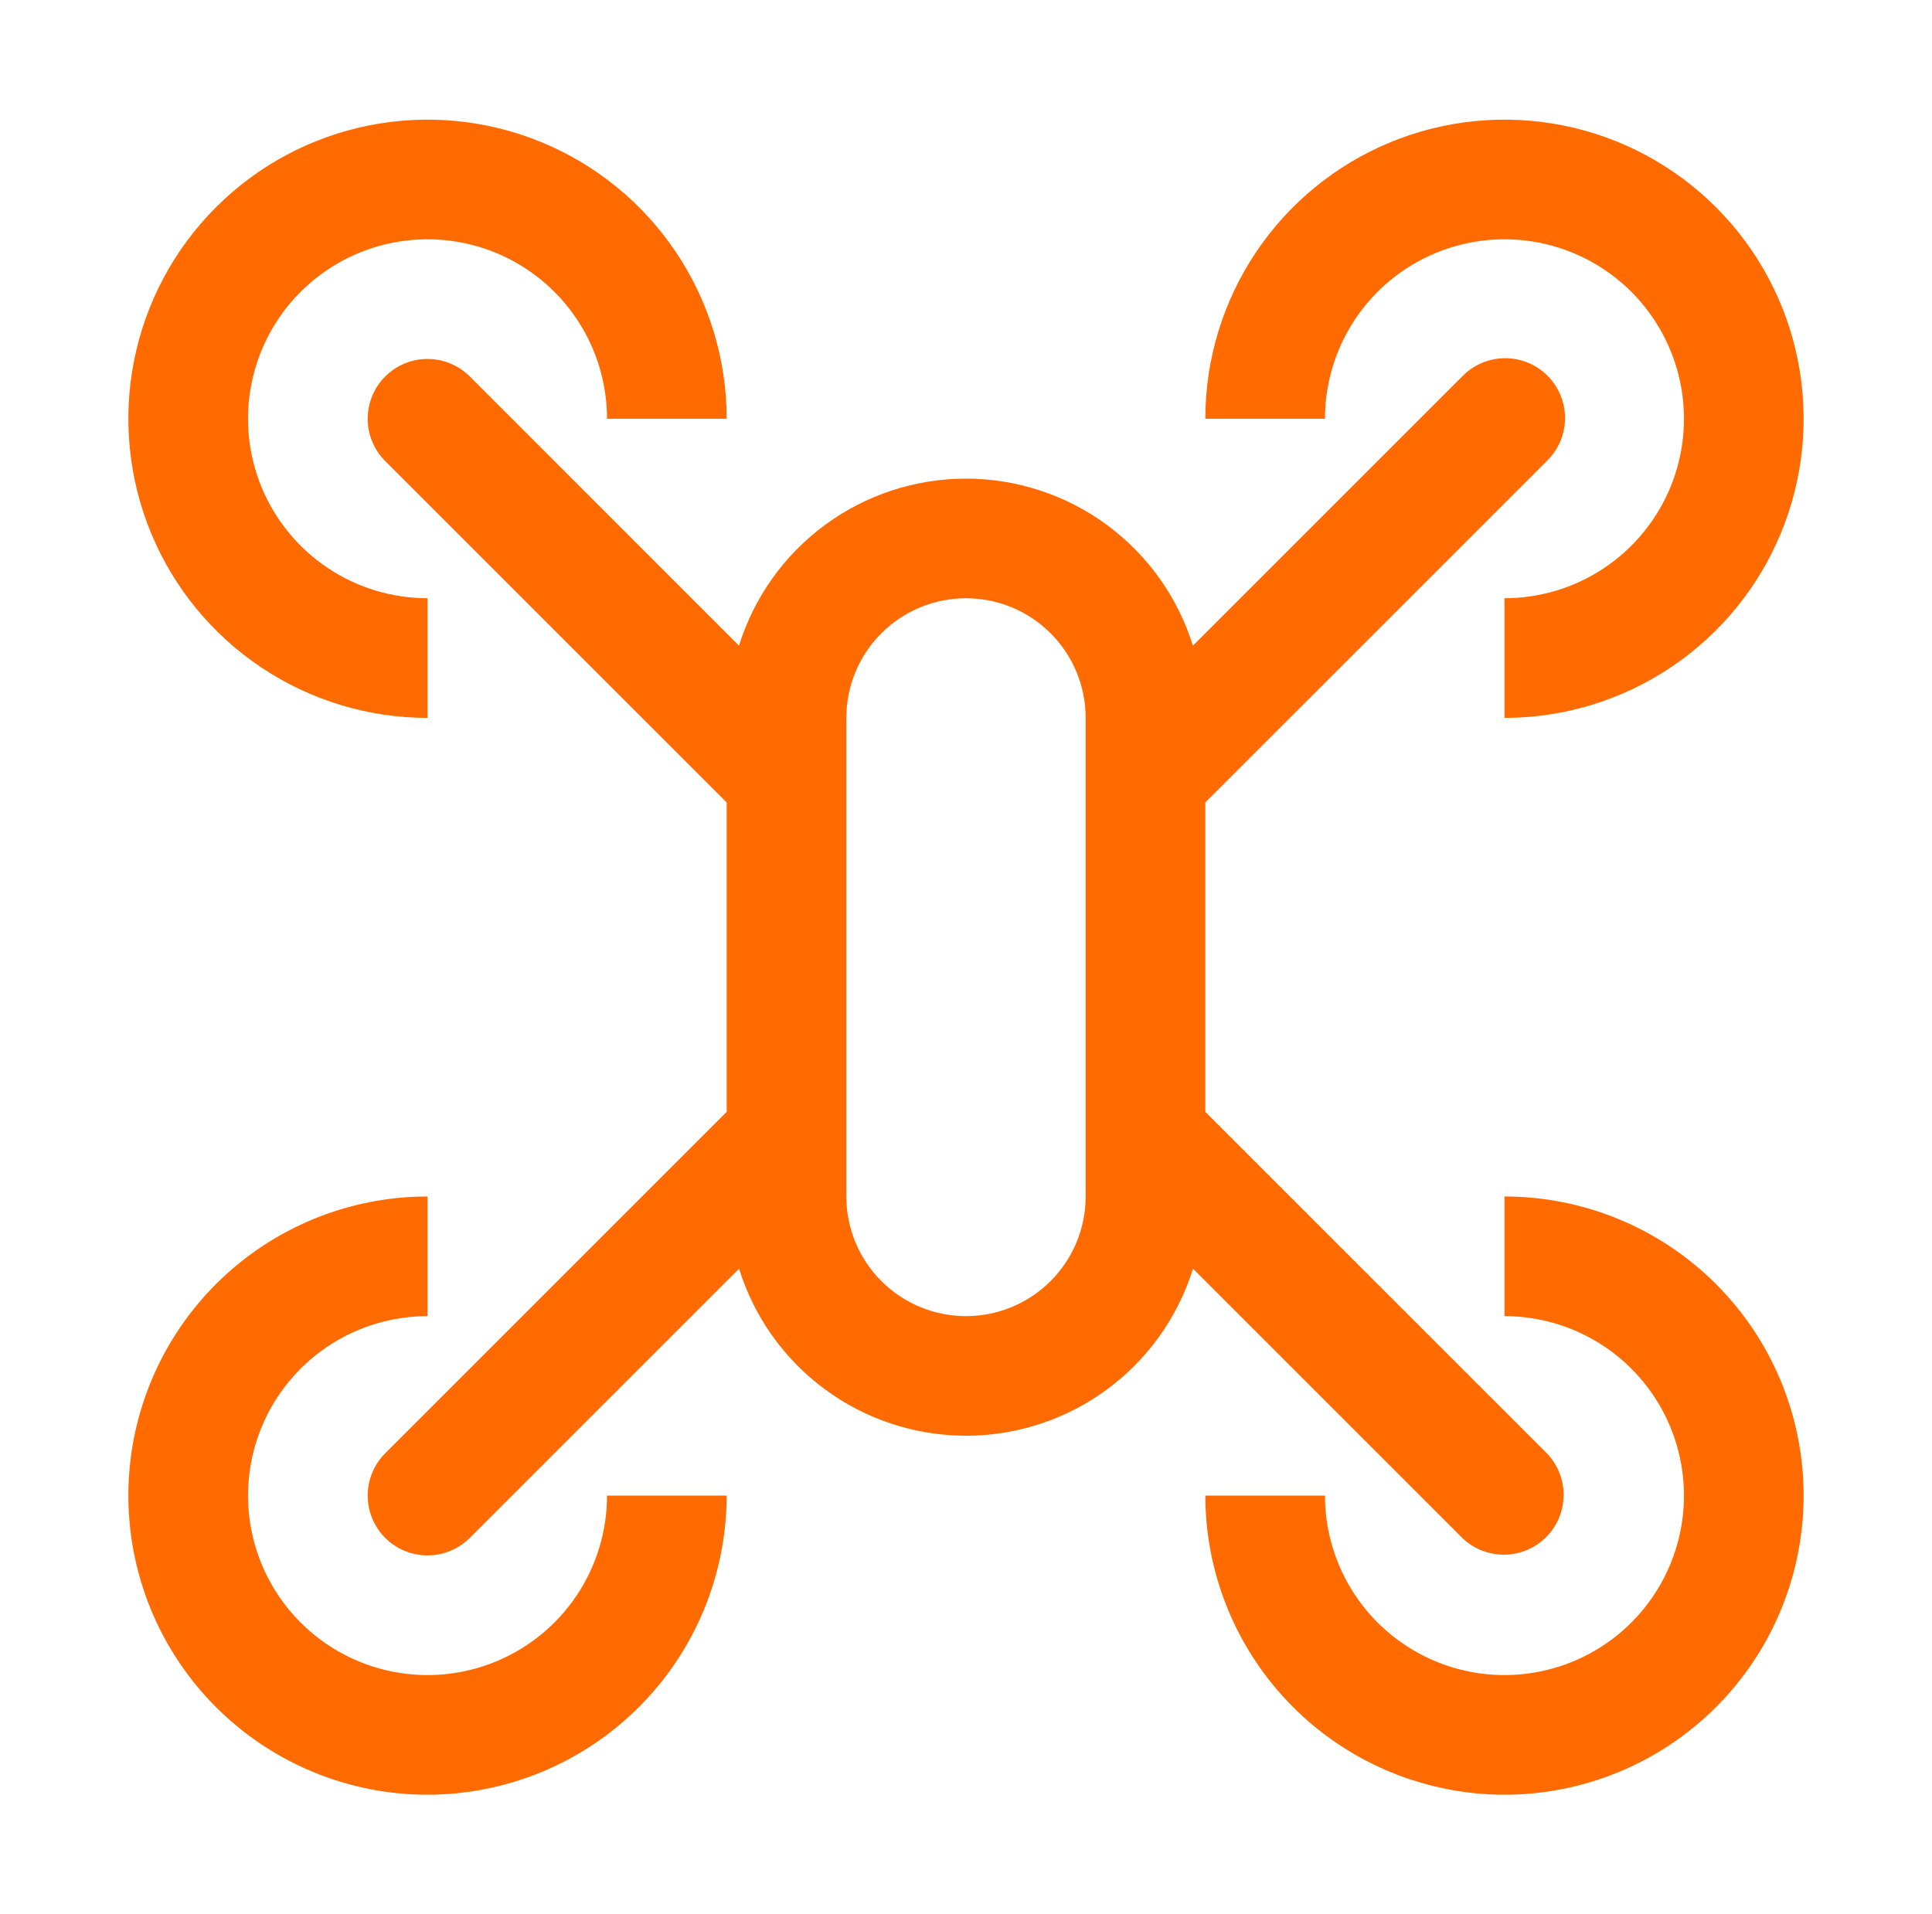 <svg width="111" height="110" viewBox="0 0 111 110" fill="none" xmlns="http://www.w3.org/2000/svg">
<path d="M24.562 41.25C21.163 41.25 17.84 40.242 15.014 38.353C12.187 36.465 9.984 33.781 8.683 30.64C7.382 27.499 7.042 24.043 7.705 20.709C8.368 17.375 10.005 14.313 12.409 11.909C14.813 9.505 17.875 7.868 21.209 7.205C24.543 6.542 27.999 6.882 31.14 8.183C34.281 9.484 36.965 11.687 38.853 14.514C40.742 17.34 41.75 20.663 41.75 24.062H34.875C34.875 22.023 34.27 20.029 33.137 18.333C32.004 16.637 30.393 15.316 28.509 14.535C26.625 13.755 24.551 13.55 22.551 13.948C20.55 14.346 18.713 15.328 17.27 16.77C15.828 18.213 14.846 20.05 14.448 22.051C14.05 24.051 14.255 26.125 15.035 28.009C15.816 29.893 17.137 31.504 18.833 32.637C20.529 33.77 22.523 34.375 24.562 34.375V41.25ZM86.438 41.25V34.375C88.477 34.375 90.471 33.77 92.167 32.637C93.863 31.504 95.184 29.893 95.965 28.009C96.746 26.125 96.95 24.051 96.552 22.051C96.154 20.05 95.172 18.213 93.73 16.77C92.287 15.328 90.45 14.346 88.449 13.948C86.449 13.55 84.376 13.755 82.491 14.535C80.607 15.316 78.996 16.637 77.863 18.333C76.73 20.029 76.125 22.023 76.125 24.062H69.25C69.25 20.663 70.258 17.34 72.147 14.514C74.035 11.687 76.719 9.484 79.86 8.183C83.001 6.882 86.457 6.542 89.791 7.205C93.125 7.868 96.187 9.505 98.591 11.909C100.995 14.313 102.632 17.375 103.295 20.709C103.958 24.043 103.618 27.499 102.317 30.64C101.016 33.781 98.813 36.465 95.986 38.353C93.16 40.242 89.837 41.25 86.438 41.25ZM24.562 103.125C20.004 103.125 15.632 101.314 12.409 98.091C9.186 94.868 7.375 90.496 7.375 85.938C7.375 81.379 9.186 77.007 12.409 73.784C15.632 70.561 20.004 68.75 24.562 68.75V75.625C22.523 75.625 20.529 76.23 18.833 77.363C17.137 78.496 15.816 80.107 15.035 81.991C14.255 83.876 14.05 85.949 14.448 87.949C14.846 89.95 15.828 91.787 17.27 93.23C18.713 94.672 20.55 95.654 22.551 96.052C24.551 96.45 26.625 96.246 28.509 95.465C30.393 94.684 32.004 93.363 33.137 91.667C34.27 89.971 34.875 87.977 34.875 85.938H41.75C41.745 90.495 39.933 94.864 36.711 98.086C33.489 101.308 29.119 103.12 24.562 103.125ZM86.438 103.125C81.88 103.12 77.511 101.308 74.289 98.086C71.067 94.864 69.255 90.495 69.25 85.938H76.125C76.125 87.977 76.73 89.971 77.863 91.667C78.996 93.363 80.607 94.684 82.491 95.465C84.376 96.246 86.449 96.45 88.449 96.052C90.45 95.654 92.287 94.672 93.73 93.23C95.172 91.787 96.154 89.95 96.552 87.949C96.95 85.949 96.746 83.876 95.965 81.991C95.184 80.107 93.863 78.496 92.167 77.363C90.471 76.23 88.477 75.625 86.438 75.625V68.75C90.996 68.75 95.368 70.561 98.591 73.784C101.814 77.007 103.625 81.379 103.625 85.938C103.625 90.496 101.814 94.868 98.591 98.091C95.368 101.314 90.996 103.125 86.438 103.125Z" fill="#FF6B00"/>
<path d="M69.25 63.889V46.11L88.868 26.493C89.196 26.175 89.458 25.796 89.638 25.377C89.818 24.957 89.913 24.506 89.917 24.05C89.921 23.593 89.834 23.141 89.661 22.718C89.488 22.296 89.233 21.912 88.91 21.589C88.588 21.267 88.204 21.011 87.781 20.838C87.359 20.666 86.906 20.579 86.45 20.583C85.993 20.587 85.542 20.681 85.123 20.862C84.704 21.042 84.324 21.304 84.007 21.632L68.538 37.101C67.673 34.319 65.94 31.887 63.594 30.161C61.248 28.434 58.411 27.502 55.498 27.502C52.585 27.502 49.748 28.434 47.402 30.161C45.056 31.887 43.324 34.319 42.458 37.101L26.993 21.632C26.348 20.988 25.474 20.625 24.562 20.625C23.651 20.625 22.777 20.988 22.132 21.632C21.488 22.277 21.126 23.151 21.126 24.062C21.126 24.974 21.488 25.848 22.132 26.493L41.75 46.11V63.889L22.132 83.507C21.488 84.152 21.126 85.026 21.126 85.937C21.126 86.849 21.488 87.723 22.132 88.368C22.777 89.012 23.651 89.374 24.562 89.374C25.474 89.374 26.348 89.012 26.993 88.368L42.462 72.899C43.327 75.68 45.06 78.112 47.406 79.839C49.752 81.566 52.589 82.497 55.502 82.497C58.415 82.497 61.252 81.566 63.598 79.839C65.944 78.112 67.676 75.68 68.542 72.899L84.011 88.368C84.659 88.994 85.527 89.34 86.429 89.332C87.33 89.325 88.192 88.963 88.829 88.326C89.467 87.688 89.828 86.826 89.836 85.925C89.844 85.024 89.497 84.155 88.871 83.507L69.25 63.889ZM62.375 68.75C62.375 70.573 61.651 72.322 60.361 73.611C59.072 74.9 57.323 75.625 55.5 75.625C53.677 75.625 51.928 74.9 50.639 73.611C49.349 72.322 48.625 70.573 48.625 68.75V41.25C48.625 39.426 49.349 37.678 50.639 36.388C51.928 35.099 53.677 34.375 55.5 34.375C57.323 34.375 59.072 35.099 60.361 36.388C61.651 37.678 62.375 39.426 62.375 41.25V68.75Z" fill="#FF6B00"/>
</svg>
